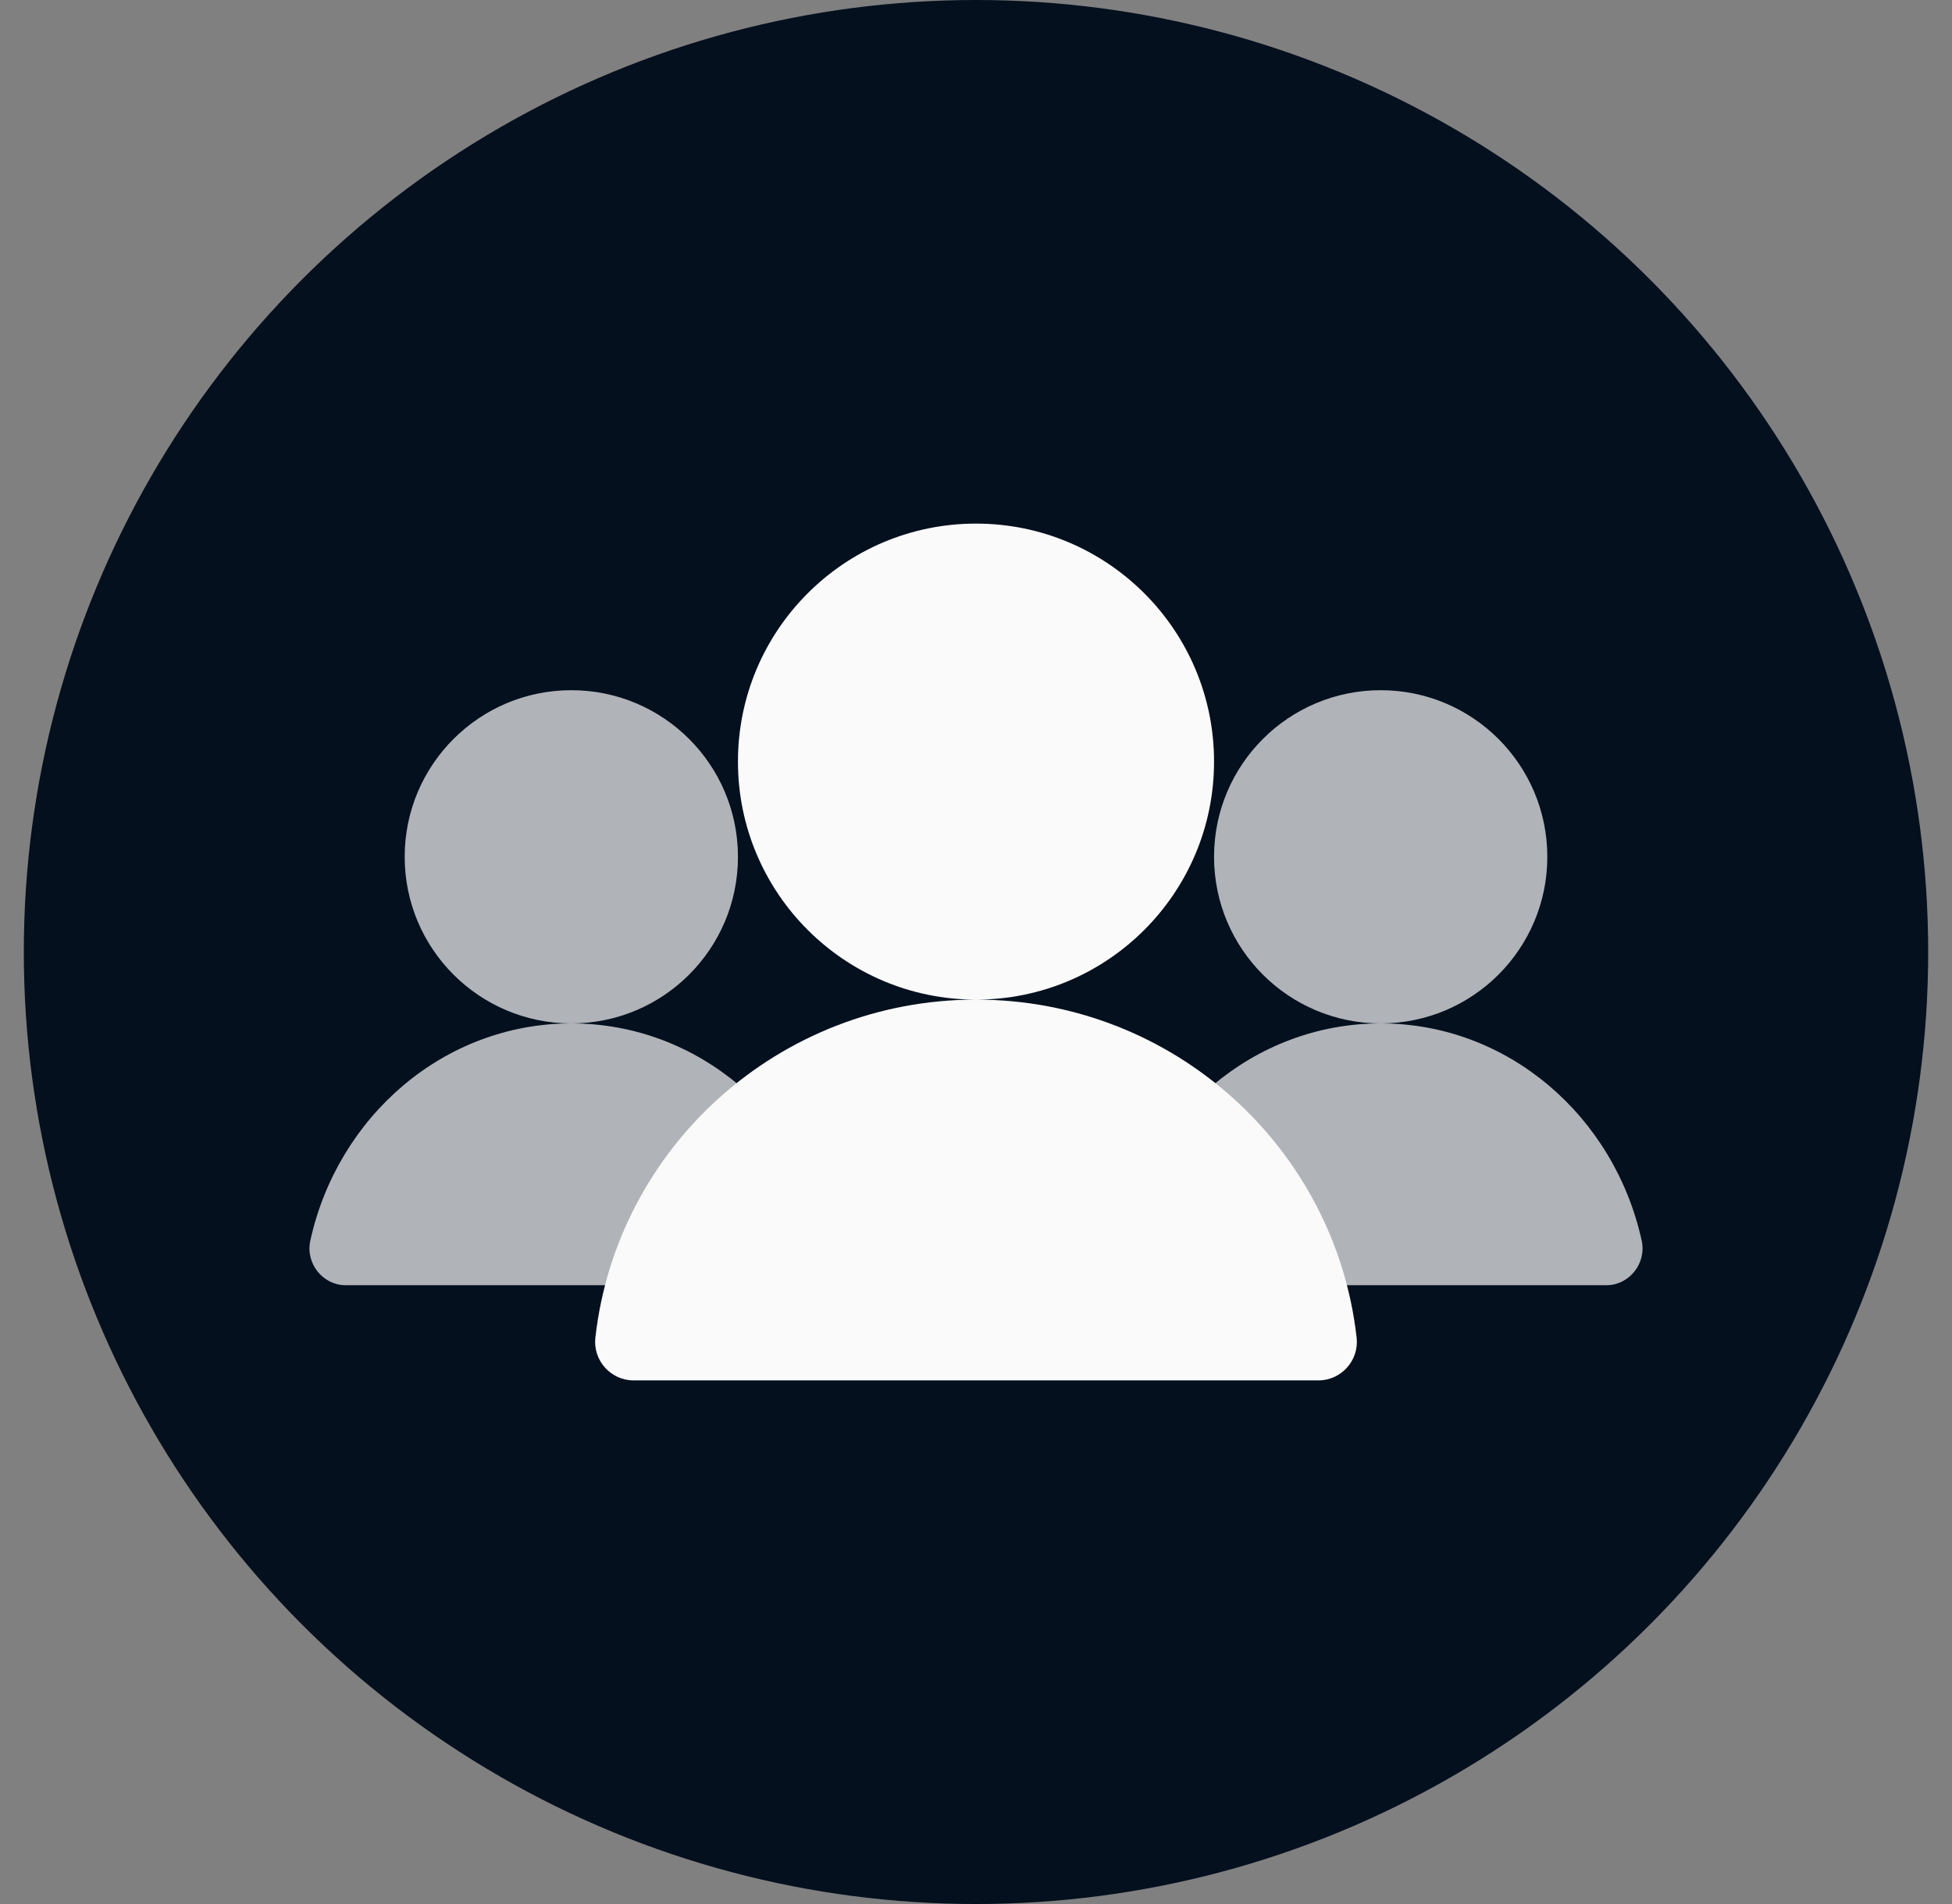 <svg width="41" height="40" viewBox="0 0 41 40" fill="none" xmlns="http://www.w3.org/2000/svg">
<rect x="0" y="0" width="41" height="40" fill="#808080" stroke="none"/>
<circle cx="20.5" cy="20" r="20" fill="#04101E"/>
<path opacity="0.7" fill-rule="evenodd" clip-rule="evenodd" d="M29 21.5C30.933 21.5 32.5 19.933 32.5 18C32.5 16.067 30.933 14.5 29 14.5C27.067 14.5 25.5 16.067 25.5 18C25.5 19.933 27.067 21.5 29 21.5ZM34.482 26.062C34.588 26.544 34.217 27 33.743 27H24.257C23.784 27 23.412 26.544 23.518 26.062C24.095 23.449 26.327 21.5 29 21.5C31.673 21.5 33.906 23.449 34.482 26.062Z" fill="#FAFAFB"/>
<path opacity="0.7" fill-rule="evenodd" clip-rule="evenodd" d="M12 21.5C13.933 21.5 15.5 19.933 15.5 18C15.5 16.067 13.933 14.5 12 14.5C10.067 14.5 8.5 16.067 8.5 18C8.5 19.933 10.067 21.5 12 21.5ZM17.482 26.062C17.588 26.544 17.216 27 16.743 27H7.257C6.784 27 6.412 26.544 6.518 26.062C7.094 23.449 9.327 21.5 12 21.5C14.673 21.5 16.905 23.449 17.482 26.062Z" fill="#FAFAFB"/>
<path fill-rule="evenodd" clip-rule="evenodd" d="M20.5 21C23.261 21 25.5 18.761 25.5 16C25.5 13.239 23.261 11 20.5 11C17.739 11 15.5 13.239 15.5 16C15.5 18.761 17.739 21 20.5 21ZM12.505 28.102C12.452 28.578 12.826 29 13.31 29H27.69C28.174 29 28.548 28.578 28.495 28.102C28.045 24.106 24.638 21 20.5 21C16.362 21 12.955 24.106 12.505 28.102Z" fill="#FAFAFB"/>
</svg>
